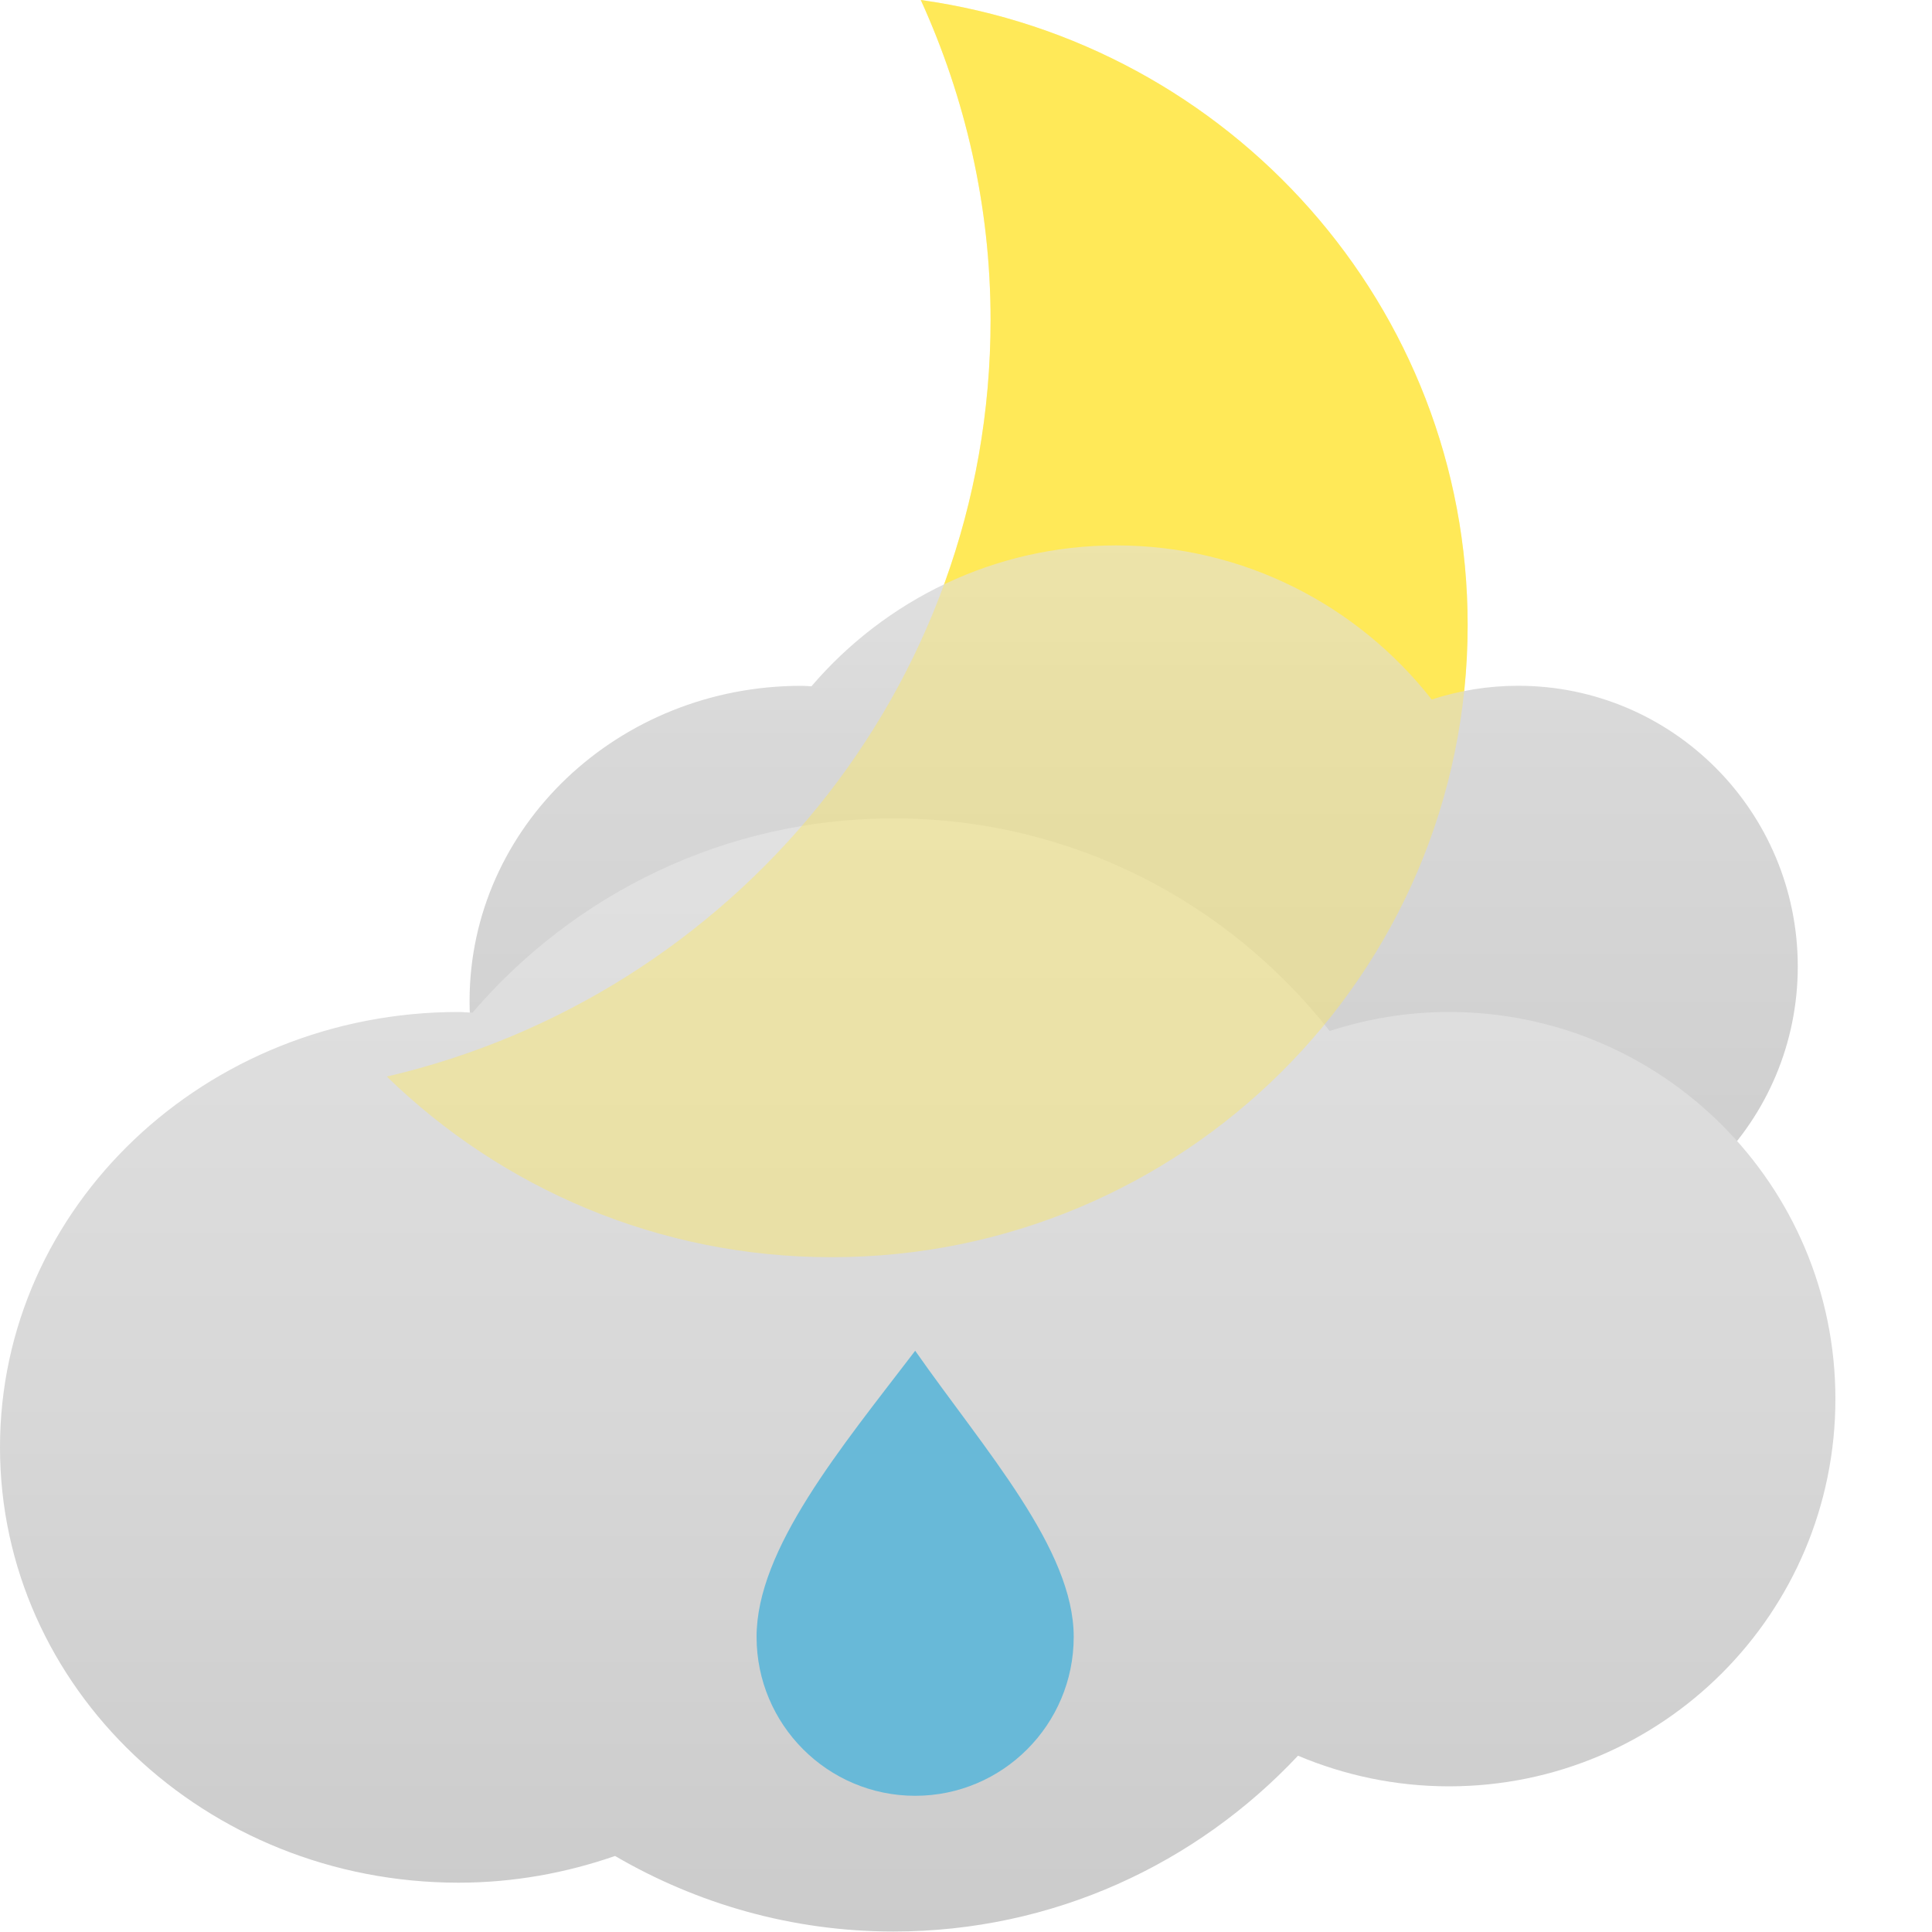 <svg xmlns="http://www.w3.org/2000/svg" width="40" height="40" viewBox="0 0 40 40"><path fill="#FFE958" d="M19.064 0c.92 2.022 1.445 4.26 1.445 6.624 0 7.624-5.34 13.997-12.5 15.665 2.374 2.31 5.62 3.74 9.207 3.74 7.273 0 13.17-5.86 13.17-13.087C30.387 6.34 25.46.893 19.064 0z"/><linearGradient id="a" gradientUnits="userSpaceOnUse" x1="38.541" y1="-33.037" x2="38.541" y2="-32.028" gradientTransform="matrix(27.28 0 0 -16.564 -1027.906 -519.267)"><stop offset="0" stop-color="#CBCBCB"/><stop offset=".75" stop-color="#D8D8D8"/><stop offset="1" stop-color="#E1E1E1"/></linearGradient><path fill="url(#a)" d="M31.43 14.198c-.626 0-1.224.102-1.788.284-1.523-1.94-3.88-3.19-6.532-3.19-2.524 0-4.785 1.134-6.31 2.917-.07-.003-.137-.01-.208-.01-3.795 0-6.87 2.92-6.87 6.528 0 3.607 3.075 6.53 6.87 6.53.825 0 1.614-.145 2.347-.397 1.226.718 2.647 1.134 4.17 1.134 2.39 0 4.54-1.02 6.062-2.64.693.298 1.457.462 2.26.462 3.202 0 5.79-2.6 5.79-5.808-.003-3.212-2.593-5.81-5.792-5.81z"/><linearGradient id="b" gradientUnits="userSpaceOnUse" x1="578" y1="844.991" x2="578" y2="821.944" gradientTransform="translate(-559 -805)"><stop offset="0" stop-color="#CBCBCB"/><stop offset=".485" stop-color="#D8D8D8"/><stop offset="1" stop-color="#E1E1E1"/></linearGradient><path fill="url(#b)" d="M30 20.952c-.863 0-1.69.14-2.47.394-2.106-2.678-5.364-4.402-9.03-4.402-3.49 0-6.61 1.564-8.718 4.022-.097-.002-.19-.014-.288-.014C4.25 20.952 0 24.988 0 29.965c0 4.98 4.25 9.014 9.494 9.014 1.14 0 2.228-.202 3.24-.553 1.698.99 3.663 1.564 5.766 1.564 3.307 0 6.275-1.404 8.374-3.64.96.405 2.017.634 3.126.634 4.42 0 8-3.59 8-8.02 0-4.424-3.58-8.012-8-8.012z"/><path opacity=".4" fill="#FFE958" enable-background="new" d="M19.064 0c.92 2.022 1.445 4.26 1.445 6.624 0 7.624-5.34 13.997-12.5 15.665 2.374 2.31 5.62 3.74 9.207 3.74 7.273 0 13.17-5.86 13.17-13.087C30.387 6.34 25.46.893 19.064 0z"/><path fill="#68B9D8" d="M22.23 33.89c0 1.816-1.47 3.29-3.282 3.29s-3.284-1.474-3.284-3.29c0-1.82 1.745-3.91 3.284-5.924 1.456 2.078 3.282 4.104 3.282 5.923z"/></svg>